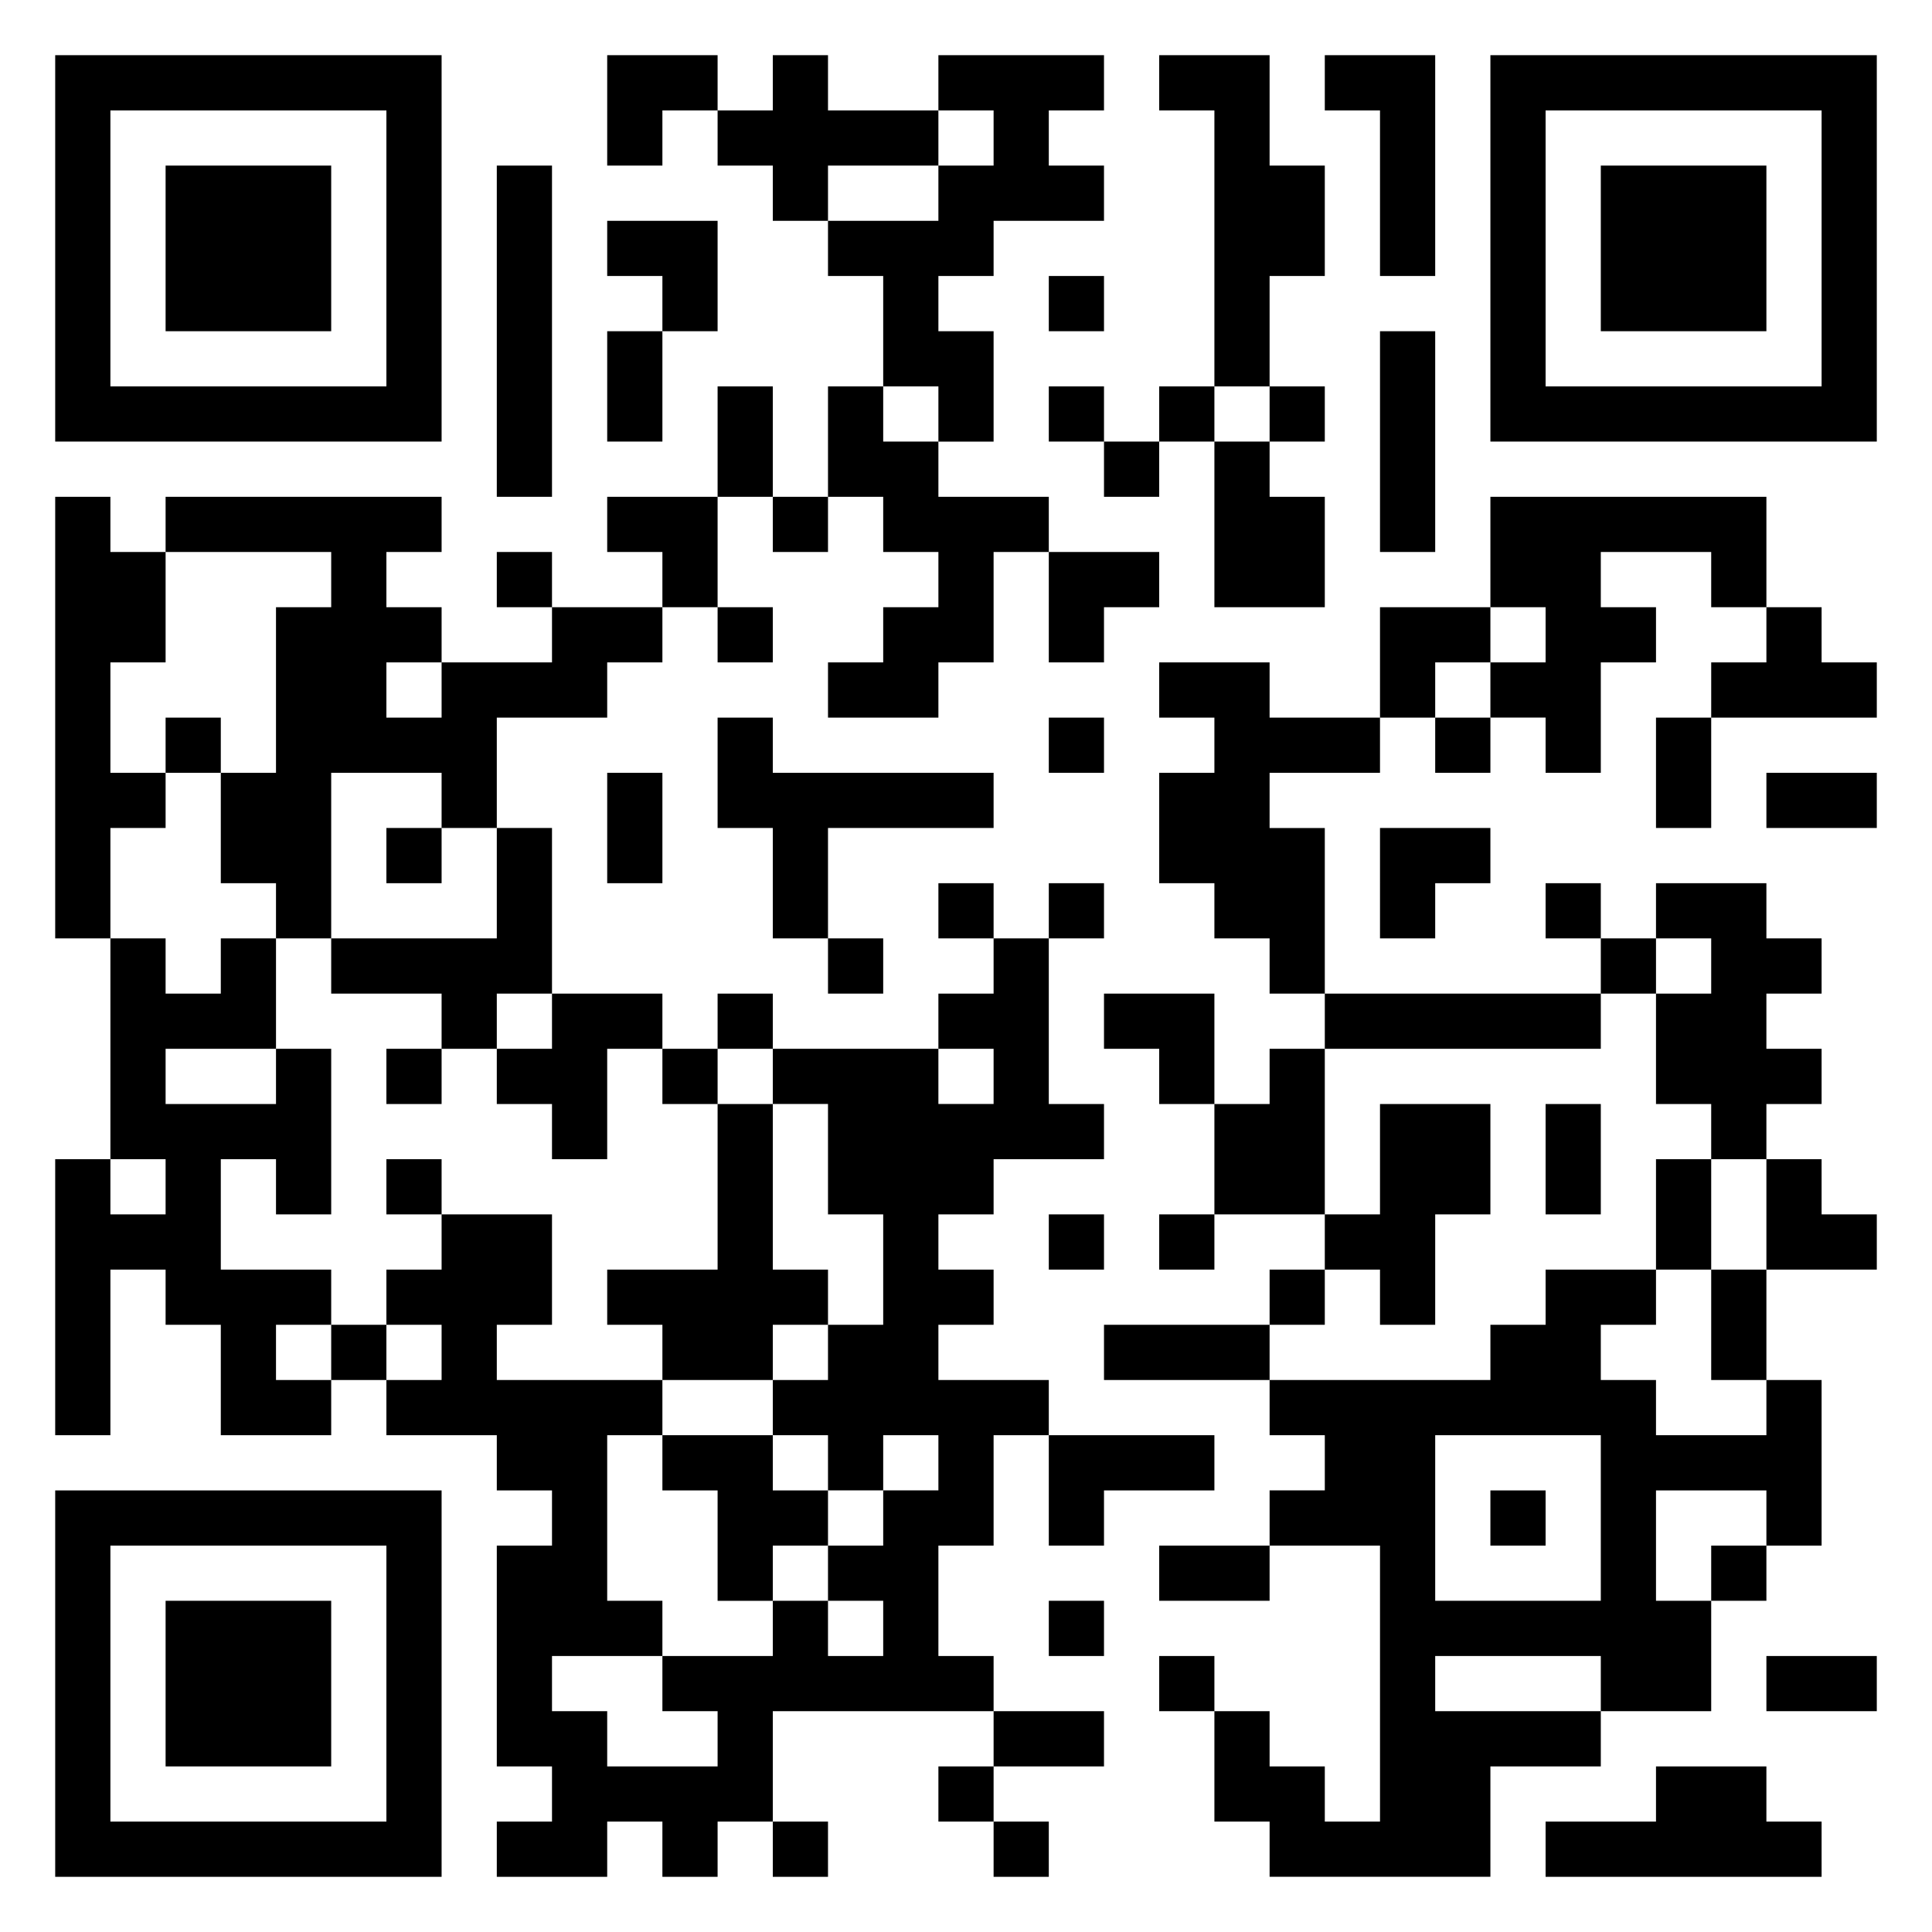 <svg xmlns="http://www.w3.org/2000/svg" viewBox="0 0 35 35"><path d="M1 1h7v7h-7zM11 1h2v1h-1v1h-1zM14 1h1v1h2v1h-2v1h-1v-1h-1v-1h1zM17 1h3v1h-1v1h1v1h-2v1h-1v1h1v2h-1v-1h-1v-2h-1v-1h2v-1h1v-1h-1zM21 1h2v2h1v2h-1v2h-1v-5h-1zM24 1h2v4h-1v-3h-1zM27 1h7v7h-7zM2 2v5h5v-5zM28 2v5h5v-5zM3 3h3v3h-3zM9 3h1v6h-1zM29 3h3v3h-3zM11 4h2v2h-1v-1h-1zM19 5h1v1h-1zM11 6h1v2h-1zM25 6h1v4h-1zM13 7h1v2h-1zM15 7h1v1h1v1h2v1h-1v2h-1v1h-2v-1h1v-1h1v-1h-1v-1h-1zM19 7h1v1h-1zM21 7h1v1h-1zM23 7h1v1h-1zM20 8h1v1h-1zM22 8h1v1h1v2h-2zM1 9h1v1h1v2h-1v2h1v1h-1v2h-1zM3 9h5v1h-1v1h1v1h-1v1h1v-1h2v-1h2v1h-1v1h-2v2h-1v-1h-2v3h-1v-1h-1v-2h1v-3h1v-1h-3zM11 9h2v2h-1v-1h-1zM14 9h1v1h-1zM27 9h5v2h-1v-1h-2v1h1v1h-1v2h-1v-1h-1v-1h1v-1h-1zM9 10h1v1h-1zM19 10h2v1h-1v1h-1zM13 11h1v1h-1zM25 11h2v1h-1v1h-1zM32 11h1v1h1v1h-3v-1h1zM21 12h2v1h2v1h-2v1h1v3h-1v-1h-1v-1h-1v-2h1v-1h-1zM3 13h1v1h-1zM13 13h1v1h4v1h-3v2h-1v-2h-1zM19 13h1v1h-1zM26 13h1v1h-1zM30 13h1v2h-1zM11 14h1v2h-1zM32 14h2v1h-2zM7 15h1v1h-1zM9 15h1v3h-1v1h-1v-1h-2v-1h3zM25 15h2v1h-1v1h-1zM17 16h1v1h-1zM19 16h1v1h-1zM28 16h1v1h-1zM30 16h2v1h1v1h-1v1h1v1h-1v1h-1v-1h-1v-2h1v-1h-1zM2 17h1v1h1v-1h1v2h-2v1h2v-1h1v3h-1v-1h-1v2h2v1h-1v1h1v1h-2v-2h-1v-1h-1v3h-1v-5h1v1h1v-1h-1zM15 17h1v1h-1zM18 17h1v3h1v1h-2v1h-1v1h1v1h-1v1h2v1h-1v2h-1v2h1v1h-4v2h-1v1h-1v-1h-1v1h-2v-1h1v-1h-1v-4h1v-1h-1v-1h-2v-1h1v-1h-1v-1h1v-1h2v2h-1v1h3v1h-1v3h1v1h-2v1h1v1h2v-1h-1v-1h2v-1h1v1h1v-1h-1v-1h1v-1h1v-1h-1v1h-1v-1h-1v-1h1v-1h1v-2h-1v-2h-1v-1h3v1h1v-1h-1v-1h1zM29 17h1v1h-1zM10 18h2v1h-1v2h-1v-1h-1v-1h1zM13 18h1v1h-1zM20 18h2v2h-1v-1h-1zM24 18h5v1h-5zM7 19h1v1h-1zM12 19h1v1h-1zM23 19h1v3h-2v-2h1zM13 20h1v3h1v1h-1v1h-2v-1h-1v-1h2zM25 20h2v2h-1v2h-1v-1h-1v-1h1zM28 20h1v2h-1zM7 21h1v1h-1zM30 21h1v2h-1zM32 21h1v1h1v1h-2zM19 22h1v1h-1zM21 22h1v1h-1zM23 23h1v1h-1zM28 23h2v1h-1v1h1v1h2v-1h1v3h-1v-1h-2v2h1v2h-2v-1h-3v1h3v1h-2v2h-4v-1h-1v-2h1v1h1v1h1v-5h-2v-1h1v-1h-1v-1h4v-1h1zM31 23h1v2h-1zM6 24h1v1h-1zM20 24h3v1h-3zM12 26h2v1h1v1h-1v1h-1v-2h-1zM19 26h3v1h-2v1h-1zM26 26v3h3v-3zM1 27h7v7h-7zM27 27h1v1h-1zM2 28v5h5v-5zM21 28h2v1h-2zM31 28h1v1h-1zM3 29h3v3h-3zM19 29h1v1h-1zM21 30h1v1h-1zM32 30h2v1h-2zM18 31h2v1h-2zM17 32h1v1h-1zM30 32h2v1h1v1h-5v-1h2zM14 33h1v1h-1zM18 33h1v1h-1z"/></svg>